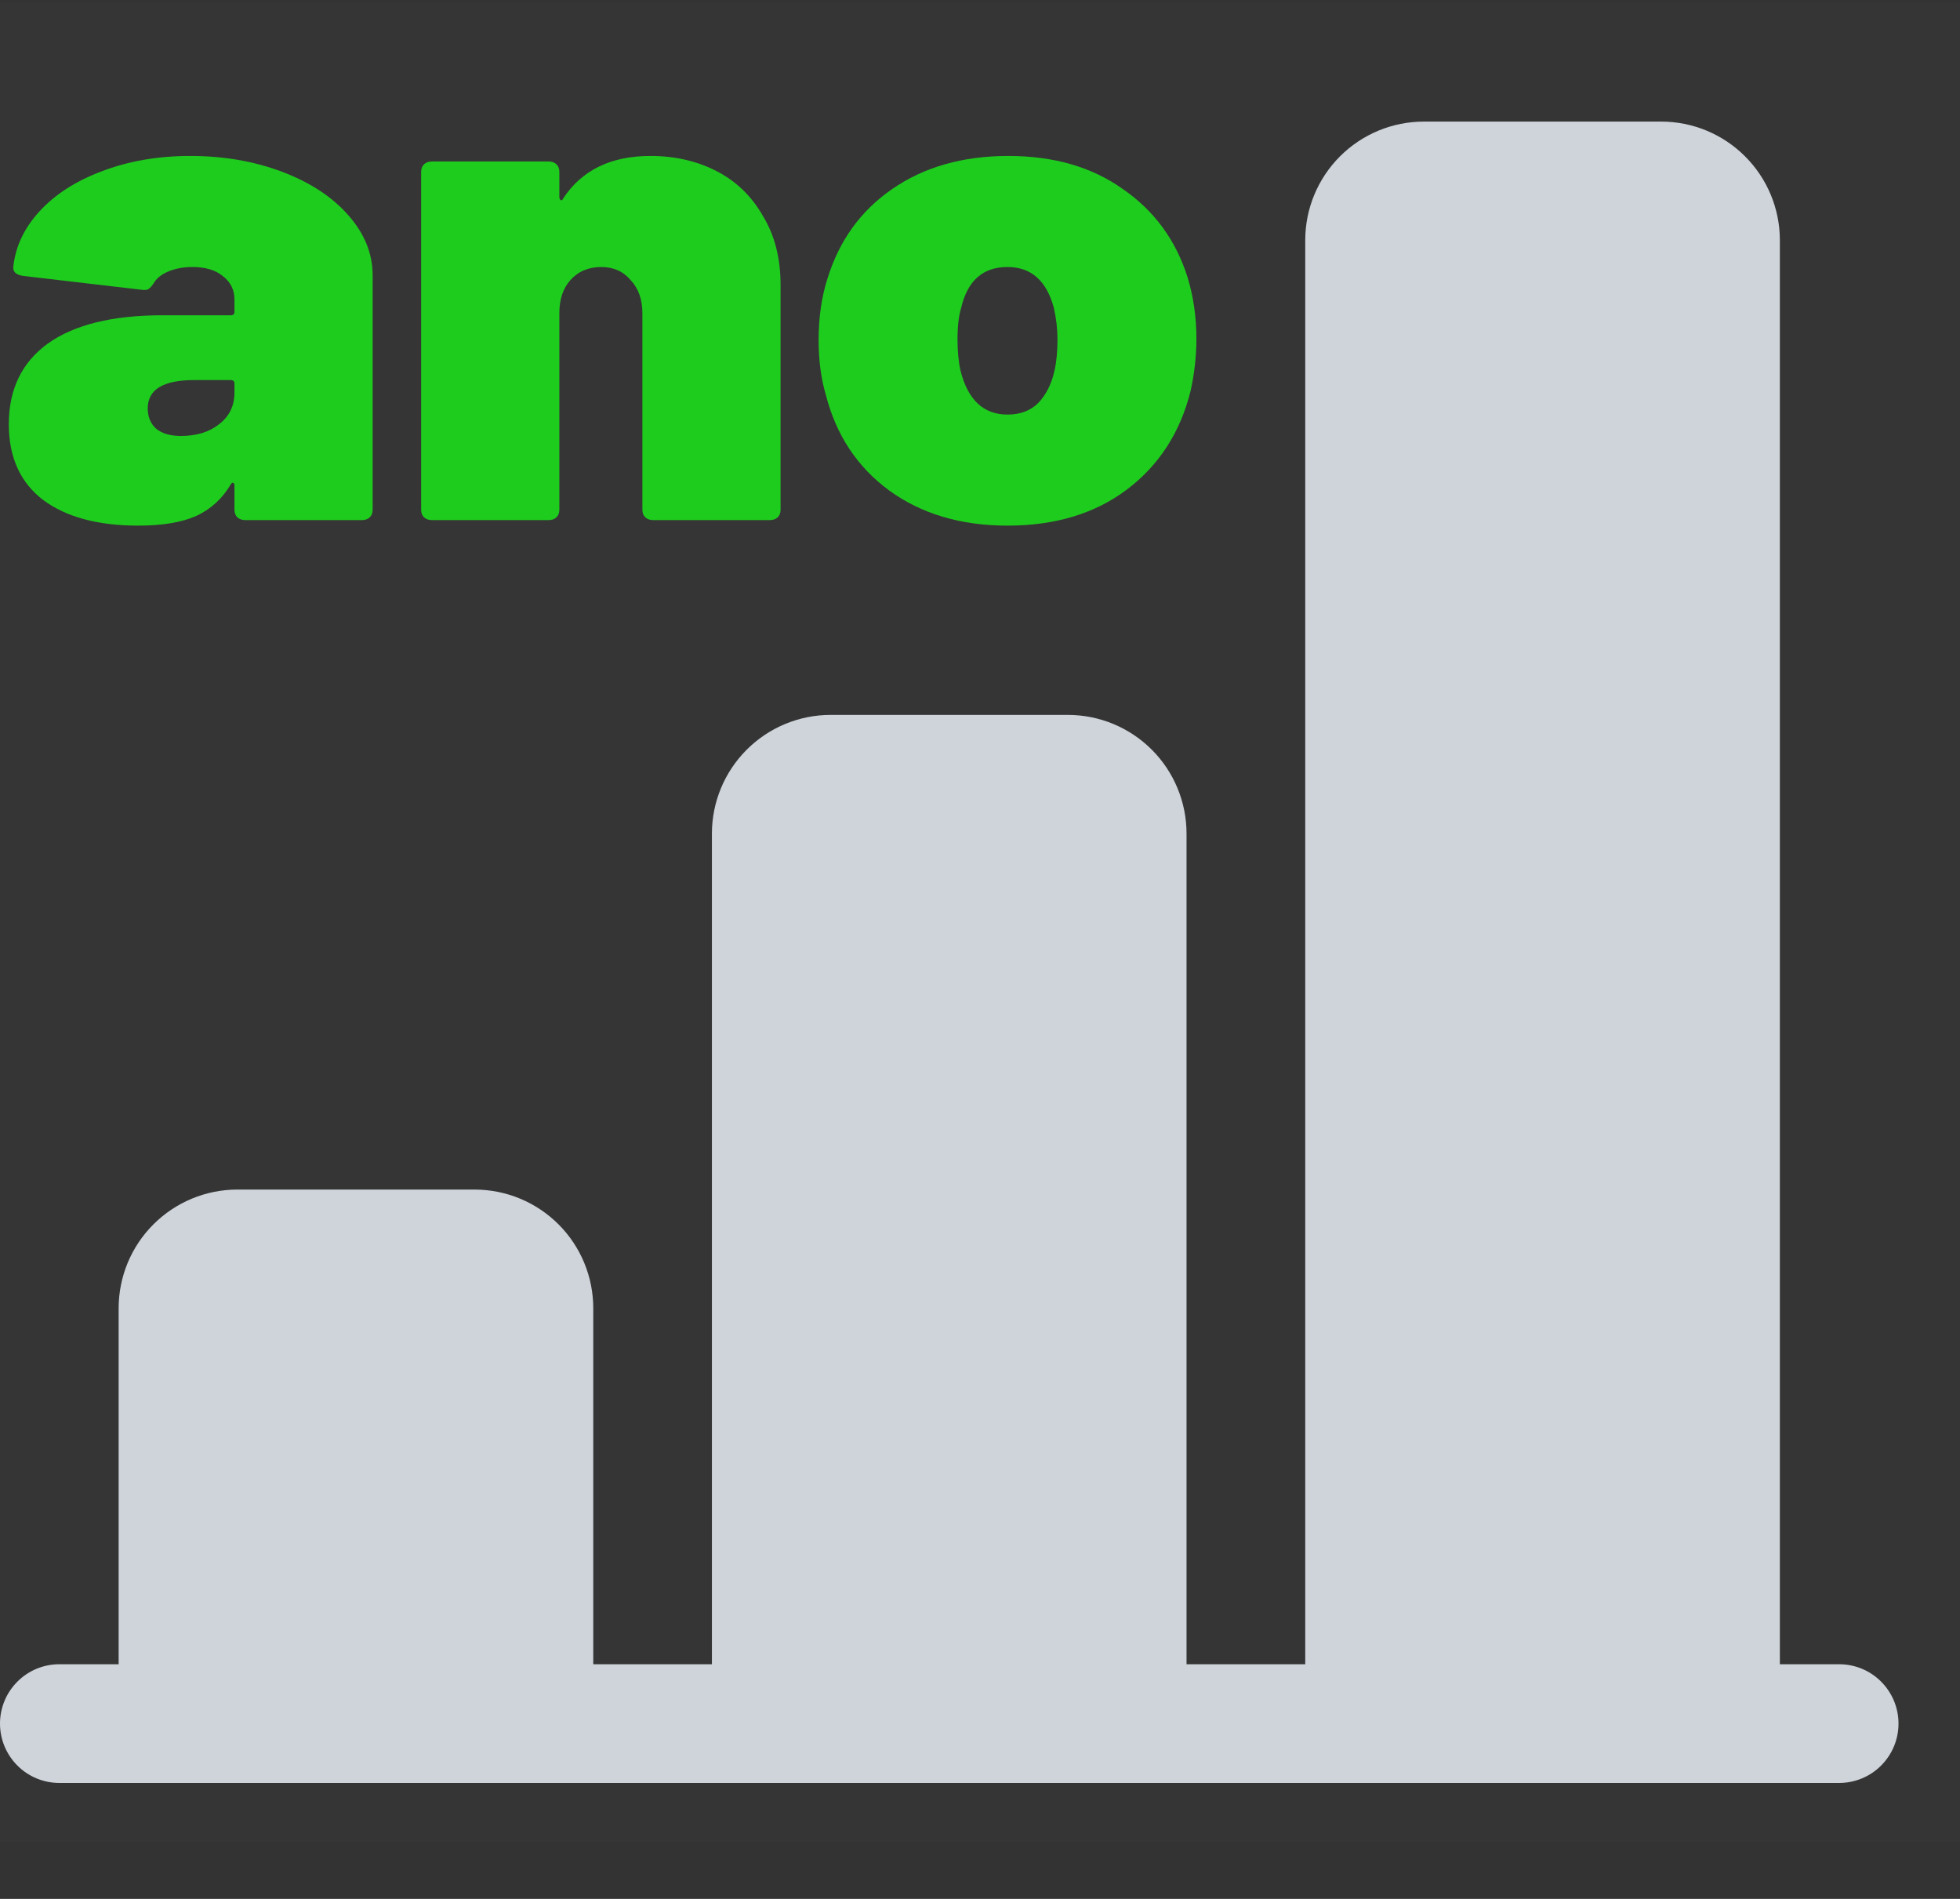 <svg width="32" height="31" viewBox="0 0 32 31" fill="none" xmlns="http://www.w3.org/2000/svg">
<rect x="0" y="0" width="32" height="31" fill="#333333" stroke="none"/>
<g clip-path="url(#clip0_3072_345049)">
<rect width="32" height="30.023" transform="translate(0 0.047)" fill="white" fill-opacity="0.01"/>
<path d="M21.31 3.922C21.31 3.409 21.514 2.916 21.877 2.553C22.241 2.189 22.733 1.985 23.247 1.985H27.122C27.635 1.985 28.128 2.189 28.491 2.553C28.855 2.916 29.059 3.409 29.059 3.922V27.169H30.027C30.284 27.169 30.531 27.271 30.712 27.453C30.894 27.635 30.996 27.881 30.996 28.138C30.996 28.395 30.894 28.641 30.712 28.823C30.531 29.005 30.284 29.107 30.027 29.107H0.969C0.712 29.107 0.465 29.005 0.284 28.823C0.102 28.641 0 28.395 0 28.138C0 27.881 0.102 27.635 0.284 27.453C0.465 27.271 0.712 27.169 0.969 27.169H1.937V21.358C1.937 20.844 2.141 20.351 2.505 19.988C2.868 19.625 3.361 19.42 3.874 19.42H7.749C8.263 19.42 8.756 19.625 9.119 19.988C9.482 20.351 9.686 20.844 9.686 21.358V27.169H11.623V13.609C11.623 13.095 11.828 12.602 12.191 12.239C12.554 11.876 13.047 11.671 13.561 11.671H17.435C17.949 11.671 18.442 11.876 18.805 12.239C19.168 12.602 19.372 13.095 19.372 13.609V27.169H21.31V3.922Z" fill="#CED4DA"/>
<path d="M3.108 2.546C3.652 2.546 4.152 2.633 4.608 2.805C5.064 2.978 5.424 3.214 5.688 3.515C5.952 3.815 6.084 4.141 6.084 4.494V8.322C6.084 8.375 6.068 8.416 6.036 8.446C6.004 8.476 5.96 8.491 5.904 8.491H4.008C3.952 8.491 3.908 8.476 3.876 8.446C3.844 8.416 3.828 8.375 3.828 8.322V7.928C3.828 7.898 3.82 7.883 3.804 7.883C3.796 7.876 3.784 7.883 3.768 7.906C3.632 8.138 3.444 8.311 3.204 8.423C2.964 8.529 2.648 8.581 2.256 8.581C1.6 8.581 1.084 8.442 0.708 8.165C0.332 7.879 0.144 7.466 0.144 6.926C0.144 6.356 0.356 5.917 0.78 5.609C1.212 5.301 1.836 5.147 2.652 5.147H3.768C3.808 5.147 3.828 5.128 3.828 5.091V4.888C3.828 4.731 3.764 4.603 3.636 4.505C3.516 4.408 3.352 4.359 3.144 4.359C3 4.359 2.872 4.382 2.76 4.427C2.648 4.472 2.568 4.532 2.52 4.607C2.488 4.659 2.456 4.697 2.424 4.719C2.4 4.734 2.364 4.738 2.316 4.731L0.384 4.505C0.272 4.49 0.216 4.445 0.216 4.37C0.248 4.033 0.392 3.725 0.648 3.447C0.904 3.169 1.244 2.952 1.668 2.794C2.1 2.629 2.58 2.546 3.108 2.546ZM2.952 7.117C3.208 7.117 3.416 7.054 3.576 6.926C3.744 6.798 3.828 6.626 3.828 6.408V6.262C3.828 6.224 3.808 6.205 3.768 6.205H3.168C2.664 6.205 2.412 6.359 2.412 6.667C2.412 6.802 2.456 6.911 2.544 6.994C2.64 7.076 2.776 7.117 2.952 7.117Z" fill="#1ECC1E"/>
<path d="M10.62 2.546C11.02 2.546 11.38 2.629 11.7 2.794C12.02 2.959 12.272 3.203 12.456 3.526C12.648 3.841 12.744 4.216 12.744 4.652V8.322C12.744 8.375 12.728 8.416 12.696 8.446C12.664 8.476 12.62 8.491 12.564 8.491H10.668C10.612 8.491 10.568 8.476 10.536 8.446C10.504 8.416 10.488 8.375 10.488 8.322V5.113C10.488 4.888 10.424 4.708 10.296 4.573C10.176 4.43 10.016 4.359 9.816 4.359C9.608 4.359 9.44 4.43 9.312 4.573C9.192 4.708 9.132 4.888 9.132 5.113V8.322C9.132 8.375 9.116 8.416 9.084 8.446C9.052 8.476 9.008 8.491 8.952 8.491H7.056C7 8.491 6.956 8.476 6.924 8.446C6.892 8.416 6.876 8.375 6.876 8.322V2.805C6.876 2.753 6.892 2.712 6.924 2.681C6.956 2.651 7 2.636 7.056 2.636H8.952C9.008 2.636 9.052 2.651 9.084 2.681C9.116 2.712 9.132 2.753 9.132 2.805V3.211C9.132 3.241 9.14 3.259 9.156 3.267C9.172 3.274 9.184 3.267 9.192 3.244C9.496 2.779 9.972 2.546 10.62 2.546Z" fill="#1ECC1E"/>
<path d="M16.449 8.581C15.689 8.581 15.045 8.39 14.517 8.007C13.997 7.624 13.653 7.106 13.485 6.453C13.405 6.183 13.365 5.883 13.365 5.552C13.365 5.185 13.413 4.851 13.509 4.55C13.701 3.927 14.053 3.44 14.565 3.087C15.085 2.727 15.717 2.546 16.461 2.546C17.205 2.546 17.829 2.727 18.333 3.087C18.845 3.44 19.197 3.92 19.389 4.528C19.485 4.843 19.533 5.177 19.533 5.53C19.533 5.815 19.501 6.1 19.437 6.386C19.269 7.061 18.921 7.598 18.393 7.996C17.873 8.386 17.225 8.581 16.449 8.581ZM16.449 6.768C16.657 6.768 16.825 6.705 16.953 6.577C17.081 6.442 17.169 6.266 17.217 6.048C17.249 5.905 17.265 5.736 17.265 5.541C17.265 5.369 17.245 5.196 17.205 5.023C17.085 4.58 16.833 4.359 16.449 4.359C16.049 4.359 15.797 4.58 15.693 5.023C15.653 5.151 15.633 5.324 15.633 5.541C15.633 5.736 15.649 5.905 15.681 6.048C15.801 6.528 16.057 6.768 16.449 6.768Z" fill="#1ECC1E"/>
</g>
<defs>
<clipPath id="clip0_3072_345049">
<rect width="32" height="30.023" fill="white" transform="translate(0 0.047)"/>
</clipPath>
</defs>
</svg>
